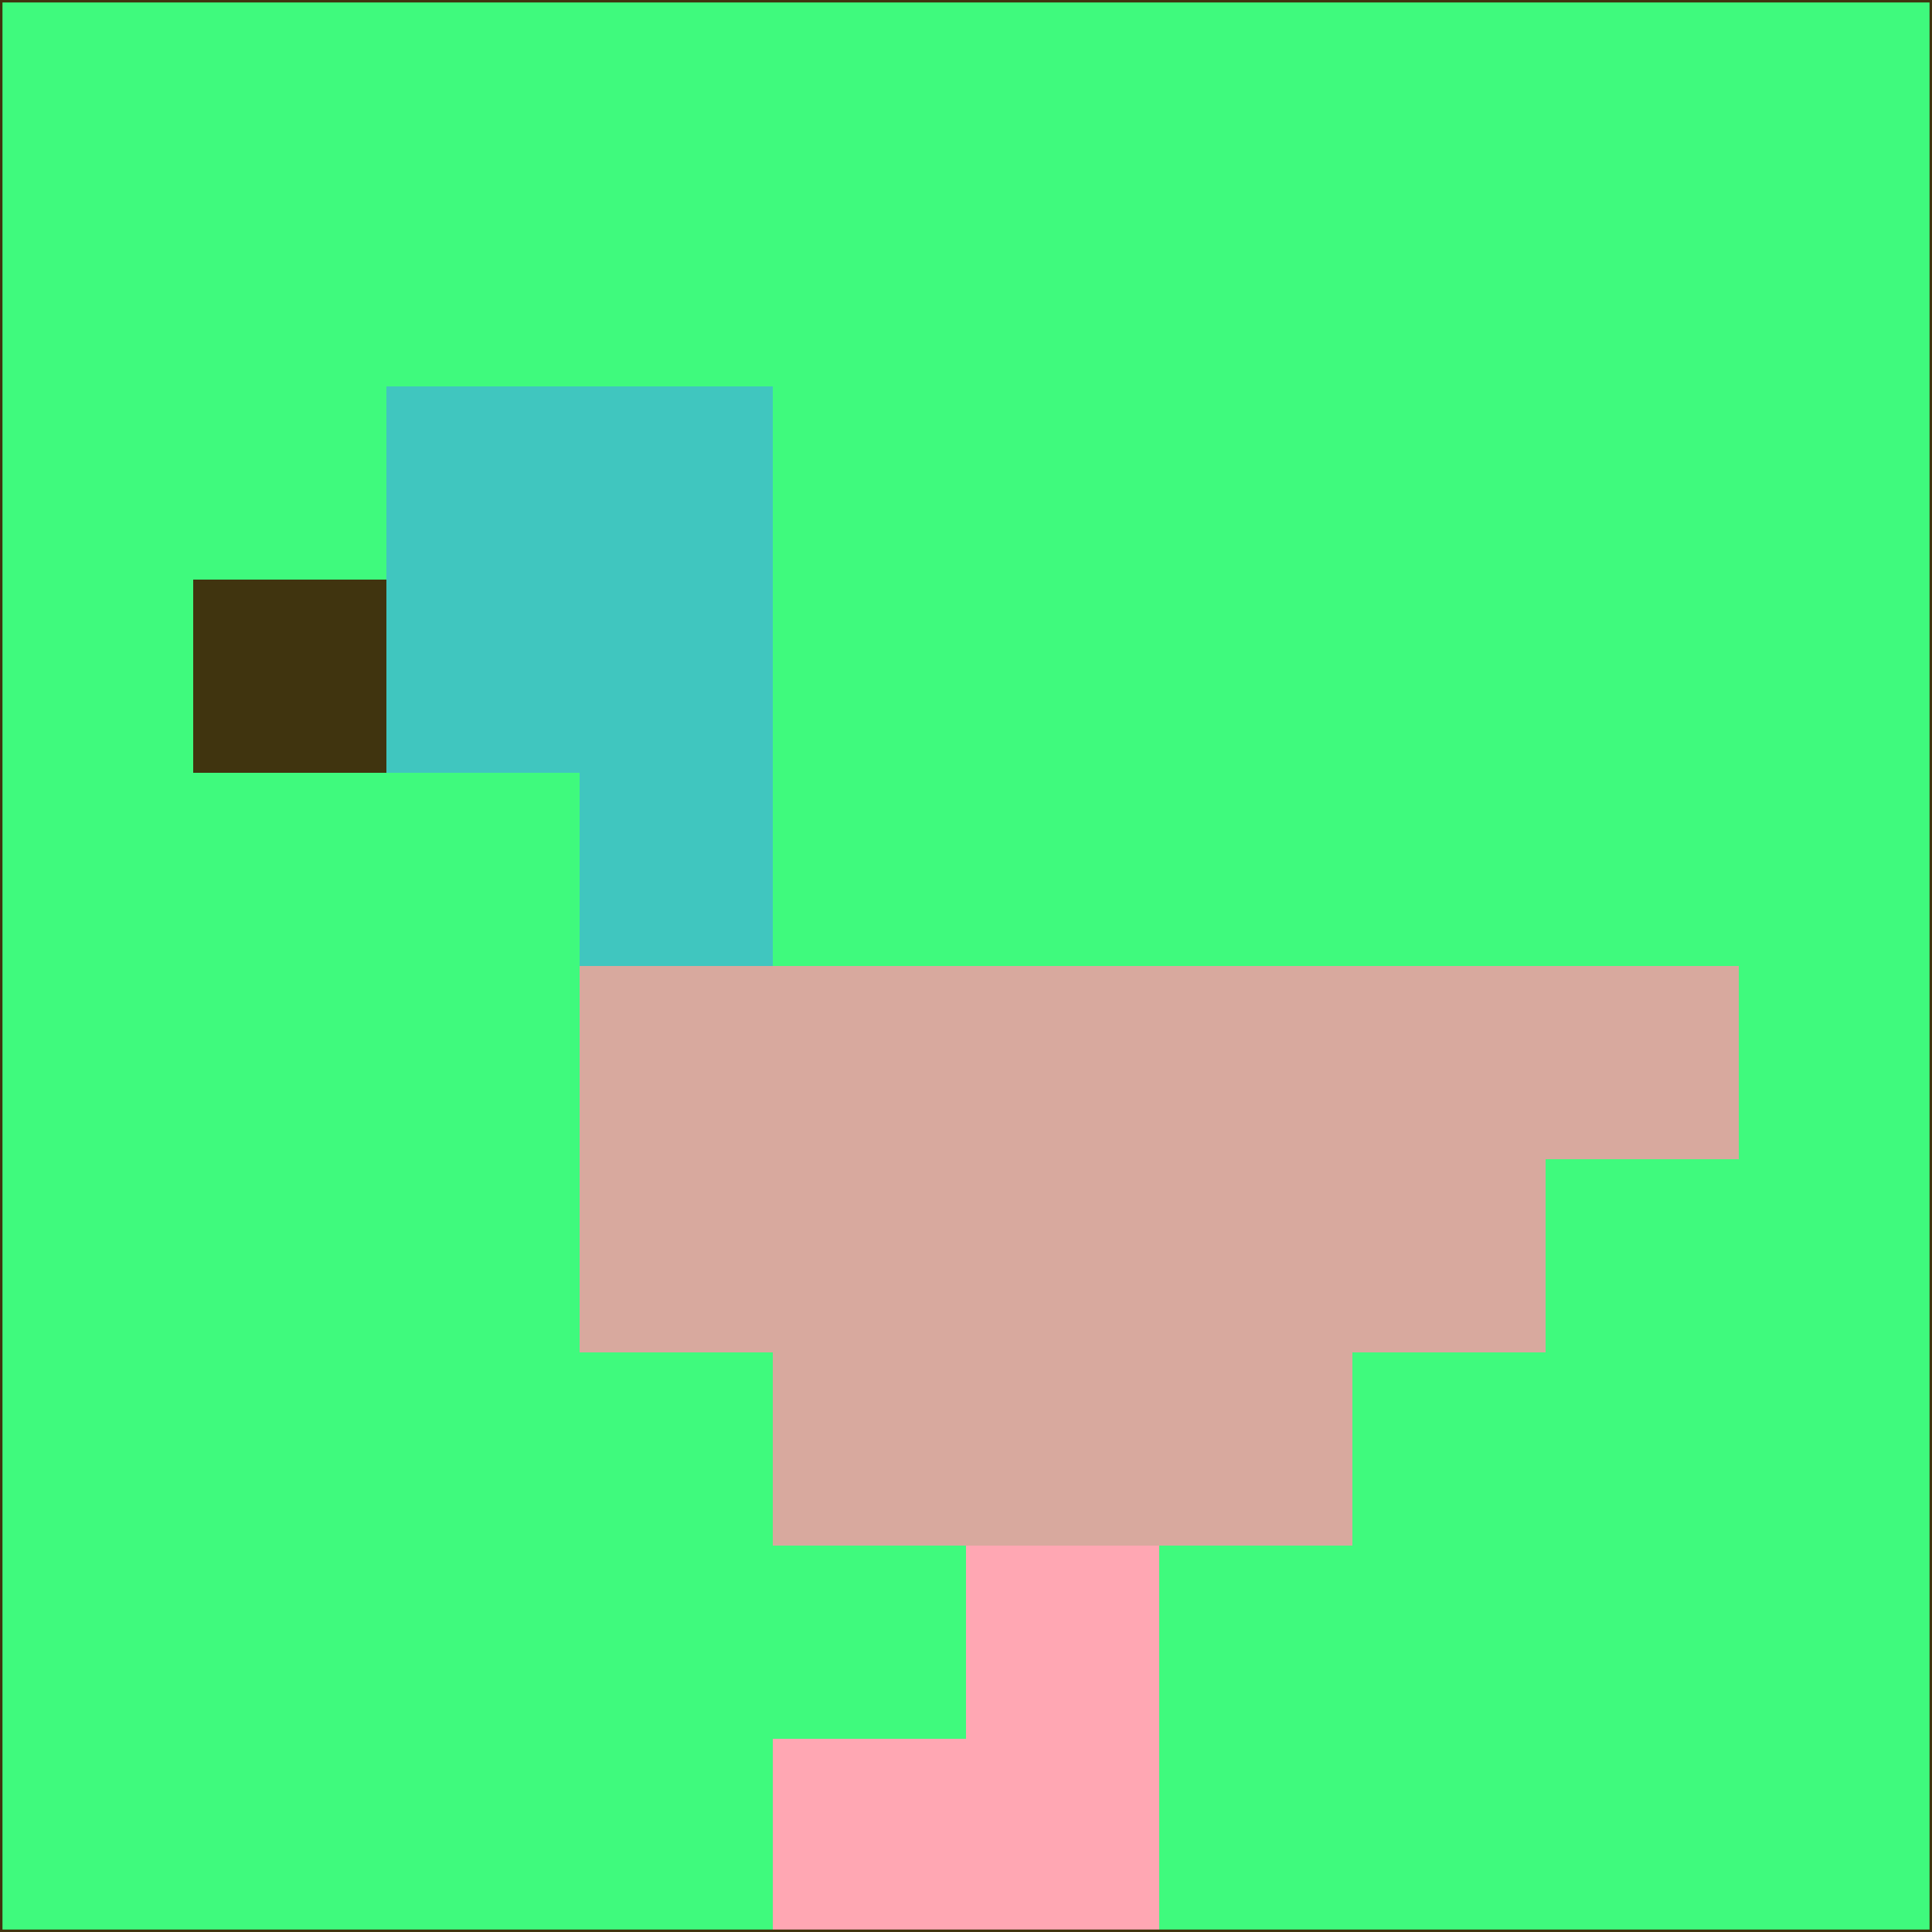 <svg xmlns="http://www.w3.org/2000/svg" version="1.1" width="785" height="785">
  <title>'goose-pfp-694263' by Dmitri Cherniak (Cyberpunk Edition)</title>
  <desc>
    seed=437423
    backgroundColor=#3ffa7d
    padding=20
    innerPadding=0
    timeout=500
    dimension=1
    border=false
    Save=function(){return n.handleSave()}
    frame=12

    Rendered at 2024-09-15T22:37:00.508Z
    Generated in 1ms
    Modified for Cyberpunk theme with new color scheme
  </desc>
  <defs/>
  <rect width="100%" height="100%" fill="#3ffa7d"/>
  <g>
    <g id="0-0">
      <rect x="0" y="0" height="785" width="785" fill="#3ffa7d"/>
      <g>
        <!-- Neon blue -->
        <rect id="0-0-2-2-2-2" x="157" y="157" width="157" height="157" fill="#40c6bf"/>
        <rect id="0-0-3-2-1-4" x="235.5" y="157" width="78.5" height="314" fill="#40c6bf"/>
        <!-- Electric purple -->
        <rect id="0-0-4-5-5-1" x="314" y="392.5" width="392.5" height="78.5" fill="#d8a99e"/>
        <rect id="0-0-3-5-5-2" x="235.5" y="392.5" width="392.5" height="157" fill="#d8a99e"/>
        <rect id="0-0-4-5-3-3" x="314" y="392.5" width="235.5" height="235.5" fill="#d8a99e"/>
        <!-- Neon pink -->
        <rect id="0-0-1-3-1-1" x="78.5" y="235.5" width="78.5" height="78.5" fill="#40340f"/>
        <!-- Cyber yellow -->
        <rect id="0-0-5-8-1-2" x="392.5" y="628" width="78.5" height="157" fill="#ffa7b3"/>
        <rect id="0-0-4-9-2-1" x="314" y="706.5" width="157" height="78.5" fill="#ffa7b3"/>
      </g>
      <rect x="0" y="0" stroke="#40340f" stroke-width="2" height="785" width="785" fill="none"/>
    </g>
  </g>
  <script xmlns=""/>
</svg>